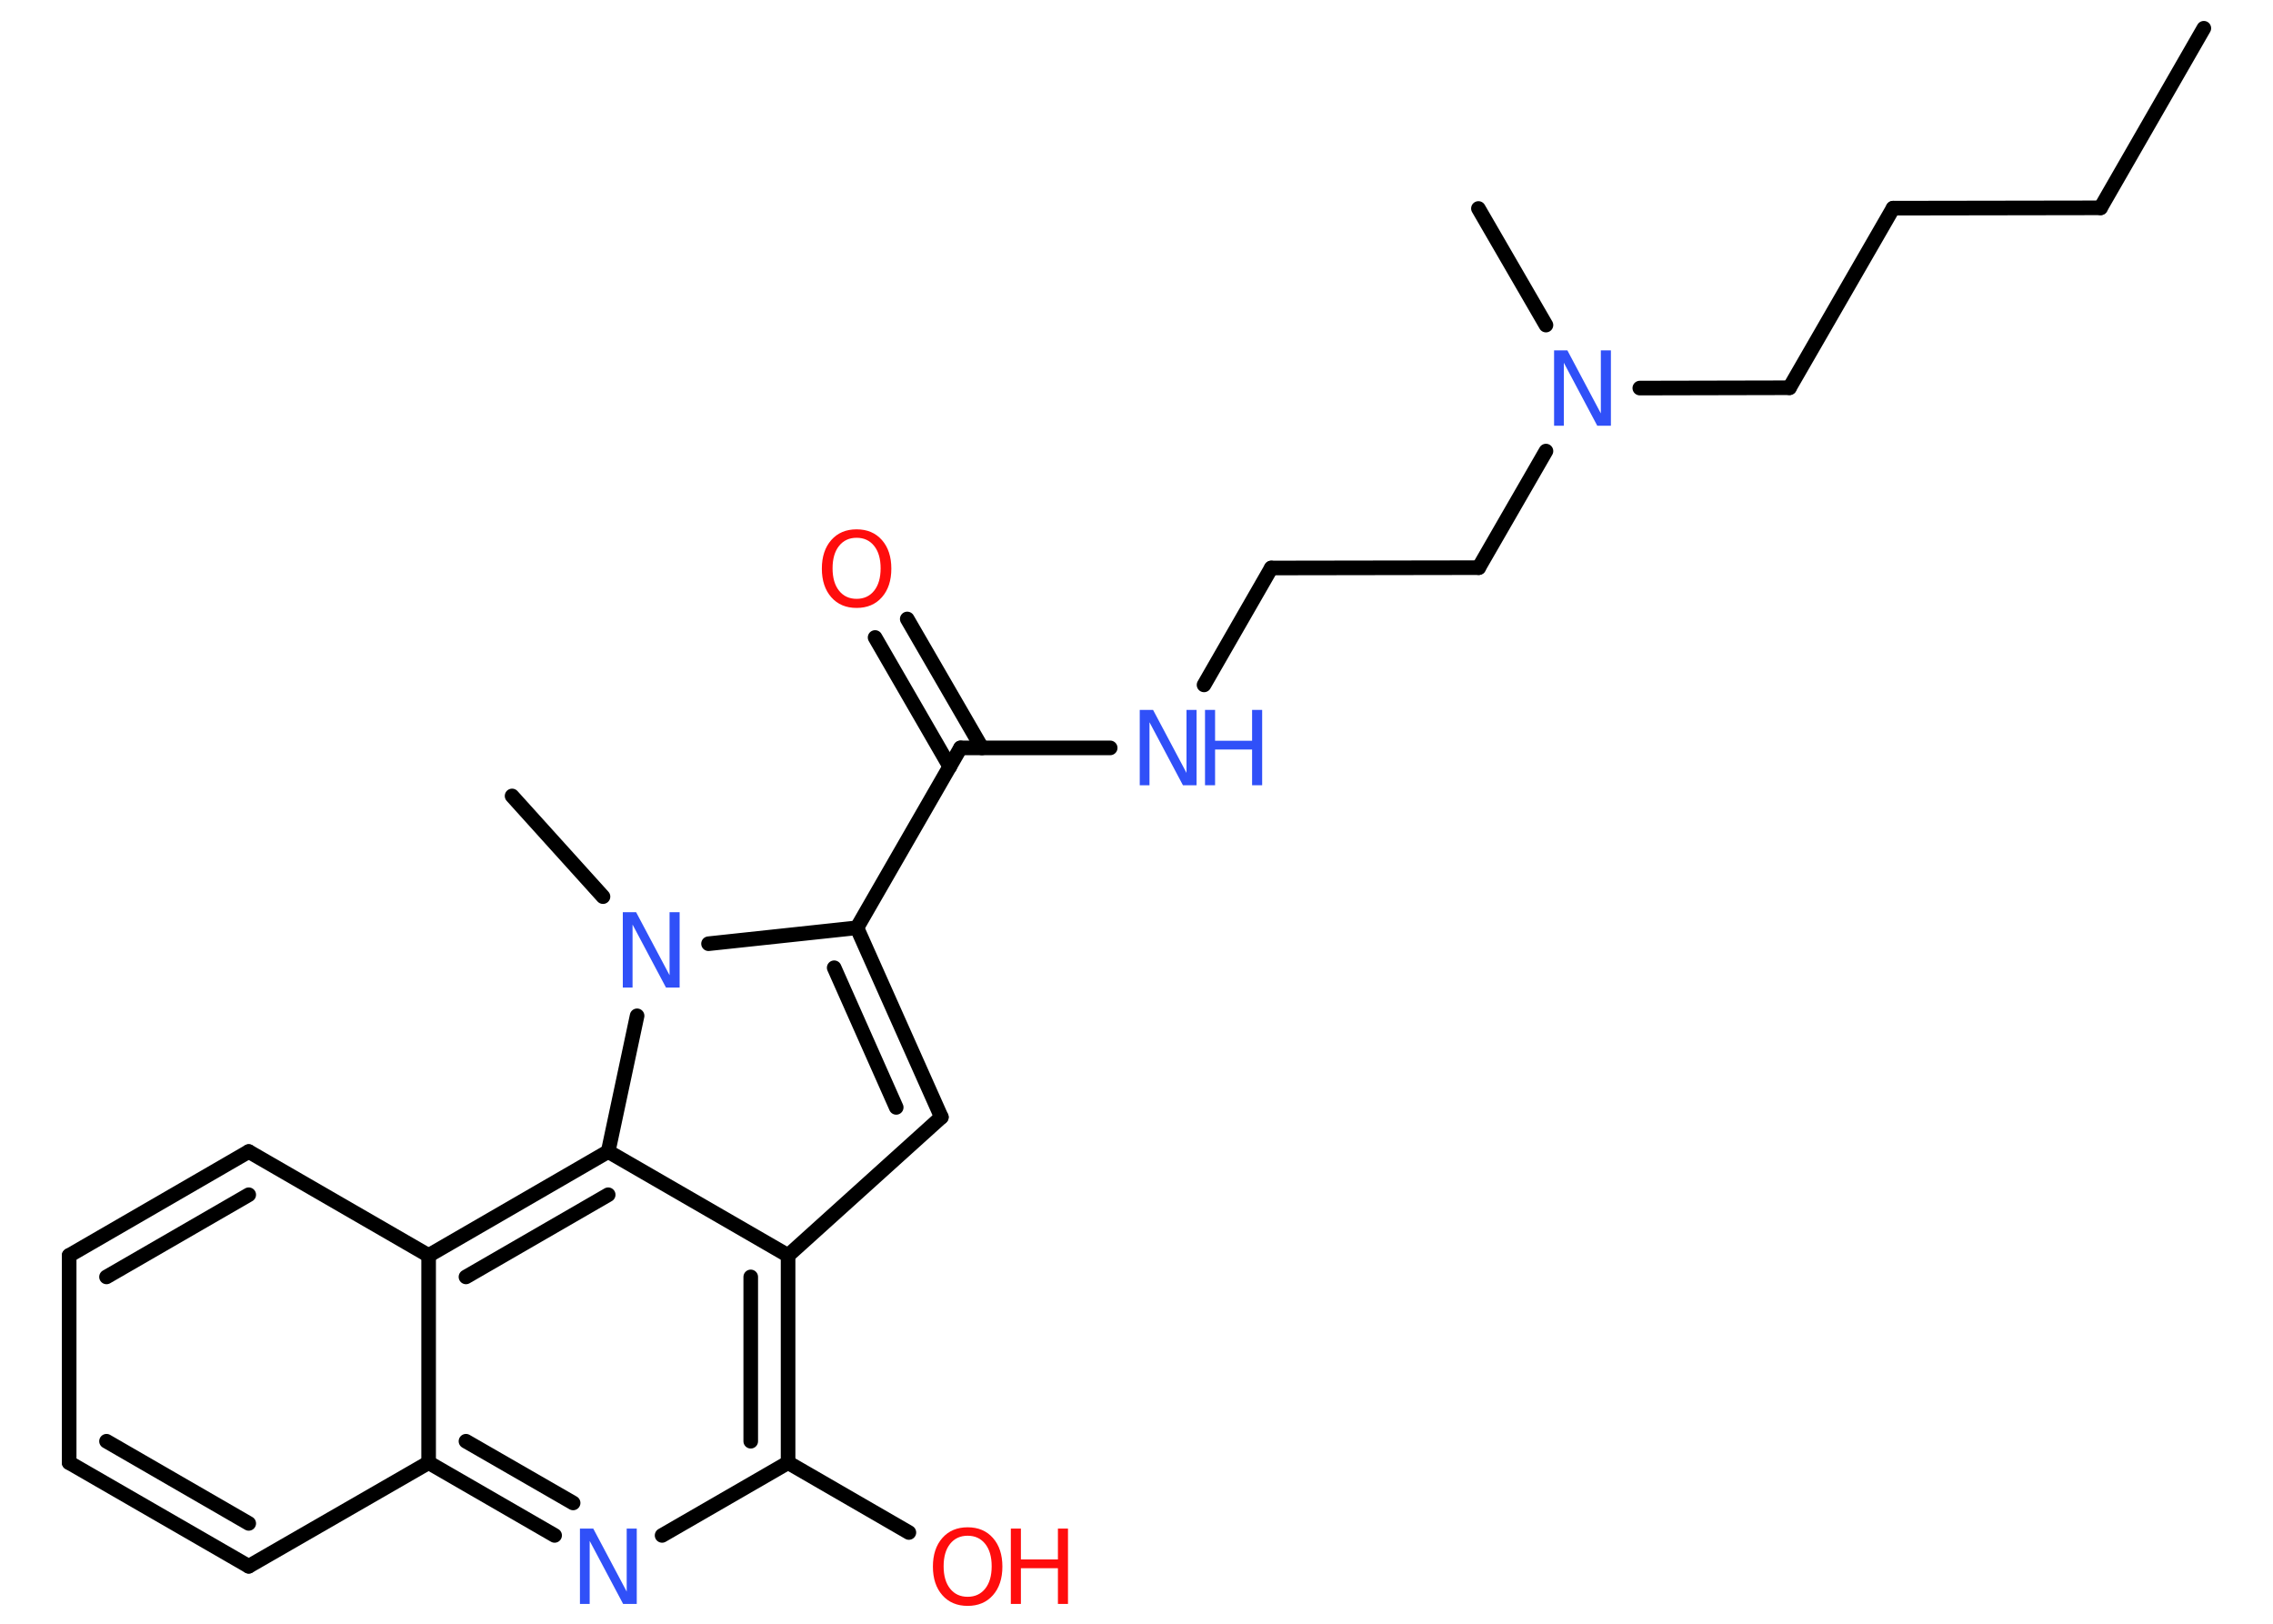 <?xml version='1.0' encoding='UTF-8'?>
<!DOCTYPE svg PUBLIC "-//W3C//DTD SVG 1.1//EN" "http://www.w3.org/Graphics/SVG/1.1/DTD/svg11.dtd">
<svg version='1.2' xmlns='http://www.w3.org/2000/svg' xmlns:xlink='http://www.w3.org/1999/xlink' width='70.0mm' height='50.0mm' viewBox='0 0 70.0 50.0'>
  <desc>Generated by the Chemistry Development Kit (http://github.com/cdk)</desc>
  <g stroke-linecap='round' stroke-linejoin='round' stroke='#000000' stroke-width='.45' fill='#3050F8'>
    <rect x='.0' y='.0' width='70.0' height='50.0' fill='#FFFFFF' stroke='none'/>
    <g id='mol1' class='mol'>
      <line id='mol1bnd1' class='bond' x1='67.87' y1='.87' x2='64.69' y2='6.4'/>
      <line id='mol1bnd2' class='bond' x1='64.69' y1='6.4' x2='58.3' y2='6.41'/>
      <line id='mol1bnd3' class='bond' x1='58.3' y1='6.41' x2='55.11' y2='11.94'/>
      <line id='mol1bnd4' class='bond' x1='55.11' y1='11.94' x2='50.5' y2='11.95'/>
      <line id='mol1bnd5' class='bond' x1='47.61' y1='10.01' x2='45.53' y2='6.42'/>
      <line id='mol1bnd6' class='bond' x1='47.61' y1='13.89' x2='45.54' y2='17.48'/>
      <line id='mol1bnd7' class='bond' x1='45.54' y1='17.48' x2='39.15' y2='17.49'/>
      <line id='mol1bnd8' class='bond' x1='39.15' y1='17.49' x2='37.08' y2='21.09'/>
      <line id='mol1bnd9' class='bond' x1='34.19' y1='23.03' x2='29.58' y2='23.03'/>
      <g id='mol1bnd10' class='bond'>
        <line x1='29.25' y1='23.61' x2='26.95' y2='19.63'/>
        <line x1='30.24' y1='23.03' x2='27.94' y2='19.06'/>
      </g>
      <line id='mol1bnd11' class='bond' x1='29.58' y1='23.03' x2='26.39' y2='28.57'/>
      <g id='mol1bnd12' class='bond'>
        <line x1='28.99' y1='34.4' x2='26.39' y2='28.57'/>
        <line x1='27.6' y1='34.1' x2='25.69' y2='29.8'/>
      </g>
      <line id='mol1bnd13' class='bond' x1='28.99' y1='34.4' x2='24.27' y2='38.66'/>
      <g id='mol1bnd14' class='bond'>
        <line x1='24.27' y1='45.04' x2='24.27' y2='38.66'/>
        <line x1='23.12' y1='44.38' x2='23.12' y2='39.32'/>
      </g>
      <line id='mol1bnd15' class='bond' x1='24.27' y1='45.04' x2='27.99' y2='47.19'/>
      <line id='mol1bnd16' class='bond' x1='24.27' y1='45.04' x2='20.39' y2='47.28'/>
      <g id='mol1bnd17' class='bond'>
        <line x1='13.2' y1='45.04' x2='17.08' y2='47.28'/>
        <line x1='14.35' y1='44.38' x2='17.65' y2='46.28'/>
      </g>
      <line id='mol1bnd18' class='bond' x1='13.2' y1='45.04' x2='7.66' y2='48.23'/>
      <g id='mol1bnd19' class='bond'>
        <line x1='2.13' y1='45.04' x2='7.66' y2='48.23'/>
        <line x1='3.28' y1='44.38' x2='7.66' y2='46.91'/>
      </g>
      <line id='mol1bnd20' class='bond' x1='2.13' y1='45.04' x2='2.13' y2='38.66'/>
      <g id='mol1bnd21' class='bond'>
        <line x1='7.66' y1='35.46' x2='2.13' y2='38.66'/>
        <line x1='7.66' y1='36.79' x2='3.28' y2='39.32'/>
      </g>
      <line id='mol1bnd22' class='bond' x1='7.66' y1='35.46' x2='13.2' y2='38.66'/>
      <line id='mol1bnd23' class='bond' x1='13.2' y1='45.04' x2='13.2' y2='38.66'/>
      <g id='mol1bnd24' class='bond'>
        <line x1='18.73' y1='35.46' x2='13.2' y2='38.66'/>
        <line x1='18.73' y1='36.79' x2='14.35' y2='39.32'/>
      </g>
      <line id='mol1bnd25' class='bond' x1='24.27' y1='38.66' x2='18.73' y2='35.46'/>
      <line id='mol1bnd26' class='bond' x1='18.73' y1='35.46' x2='19.62' y2='31.28'/>
      <line id='mol1bnd27' class='bond' x1='26.39' y1='28.57' x2='21.82' y2='29.06'/>
      <line id='mol1bnd28' class='bond' x1='18.57' y1='27.61' x2='15.77' y2='24.51'/>
      <path id='mol1atm5' class='atom' d='M47.85 10.79h.42l1.03 1.94v-1.94h.31v2.32h-.42l-1.03 -1.94v1.94h-.3v-2.32z' stroke='none'/>
      <g id='mol1atm9' class='atom'>
        <path d='M35.09 21.86h.42l1.03 1.94v-1.94h.31v2.32h-.42l-1.03 -1.94v1.94h-.3v-2.32z' stroke='none'/>
        <path d='M37.11 21.86h.31v.95h1.14v-.95h.31v2.32h-.31v-1.1h-1.14v1.1h-.31v-2.32z' stroke='none'/>
      </g>
      <path id='mol1atm11' class='atom' d='M26.38 16.56q-.34 .0 -.54 .25q-.2 .25 -.2 .69q.0 .44 .2 .69q.2 .25 .54 .25q.34 .0 .54 -.25q.2 -.25 .2 -.69q.0 -.44 -.2 -.69q-.2 -.25 -.54 -.25zM26.38 16.3q.49 .0 .78 .33q.29 .33 .29 .88q.0 .55 -.29 .88q-.29 .33 -.78 .33q-.49 .0 -.78 -.33q-.29 -.33 -.29 -.88q.0 -.55 .29 -.88q.29 -.33 .78 -.33z' stroke='none' fill='#FF0D0D'/>
      <g id='mol1atm16' class='atom'>
        <path d='M29.8 47.29q-.34 .0 -.54 .25q-.2 .25 -.2 .69q.0 .44 .2 .69q.2 .25 .54 .25q.34 .0 .54 -.25q.2 -.25 .2 -.69q.0 -.44 -.2 -.69q-.2 -.25 -.54 -.25zM29.8 47.03q.49 .0 .78 .33q.29 .33 .29 .88q.0 .55 -.29 .88q-.29 .33 -.78 .33q-.49 .0 -.78 -.33q-.29 -.33 -.29 -.88q.0 -.55 .29 -.88q.29 -.33 .78 -.33z' stroke='none' fill='#FF0D0D'/>
        <path d='M31.13 47.07h.31v.95h1.14v-.95h.31v2.32h-.31v-1.1h-1.14v1.1h-.31v-2.32z' stroke='none' fill='#FF0D0D'/>
      </g>
      <path id='mol1atm17' class='atom' d='M17.85 47.07h.42l1.03 1.94v-1.94h.31v2.32h-.42l-1.03 -1.94v1.94h-.3v-2.32z' stroke='none'/>
      <path id='mol1atm25' class='atom' d='M19.17 28.09h.42l1.03 1.94v-1.94h.31v2.32h-.42l-1.03 -1.94v1.94h-.3v-2.32z' stroke='none'/>
    </g>
  </g>
</svg>
